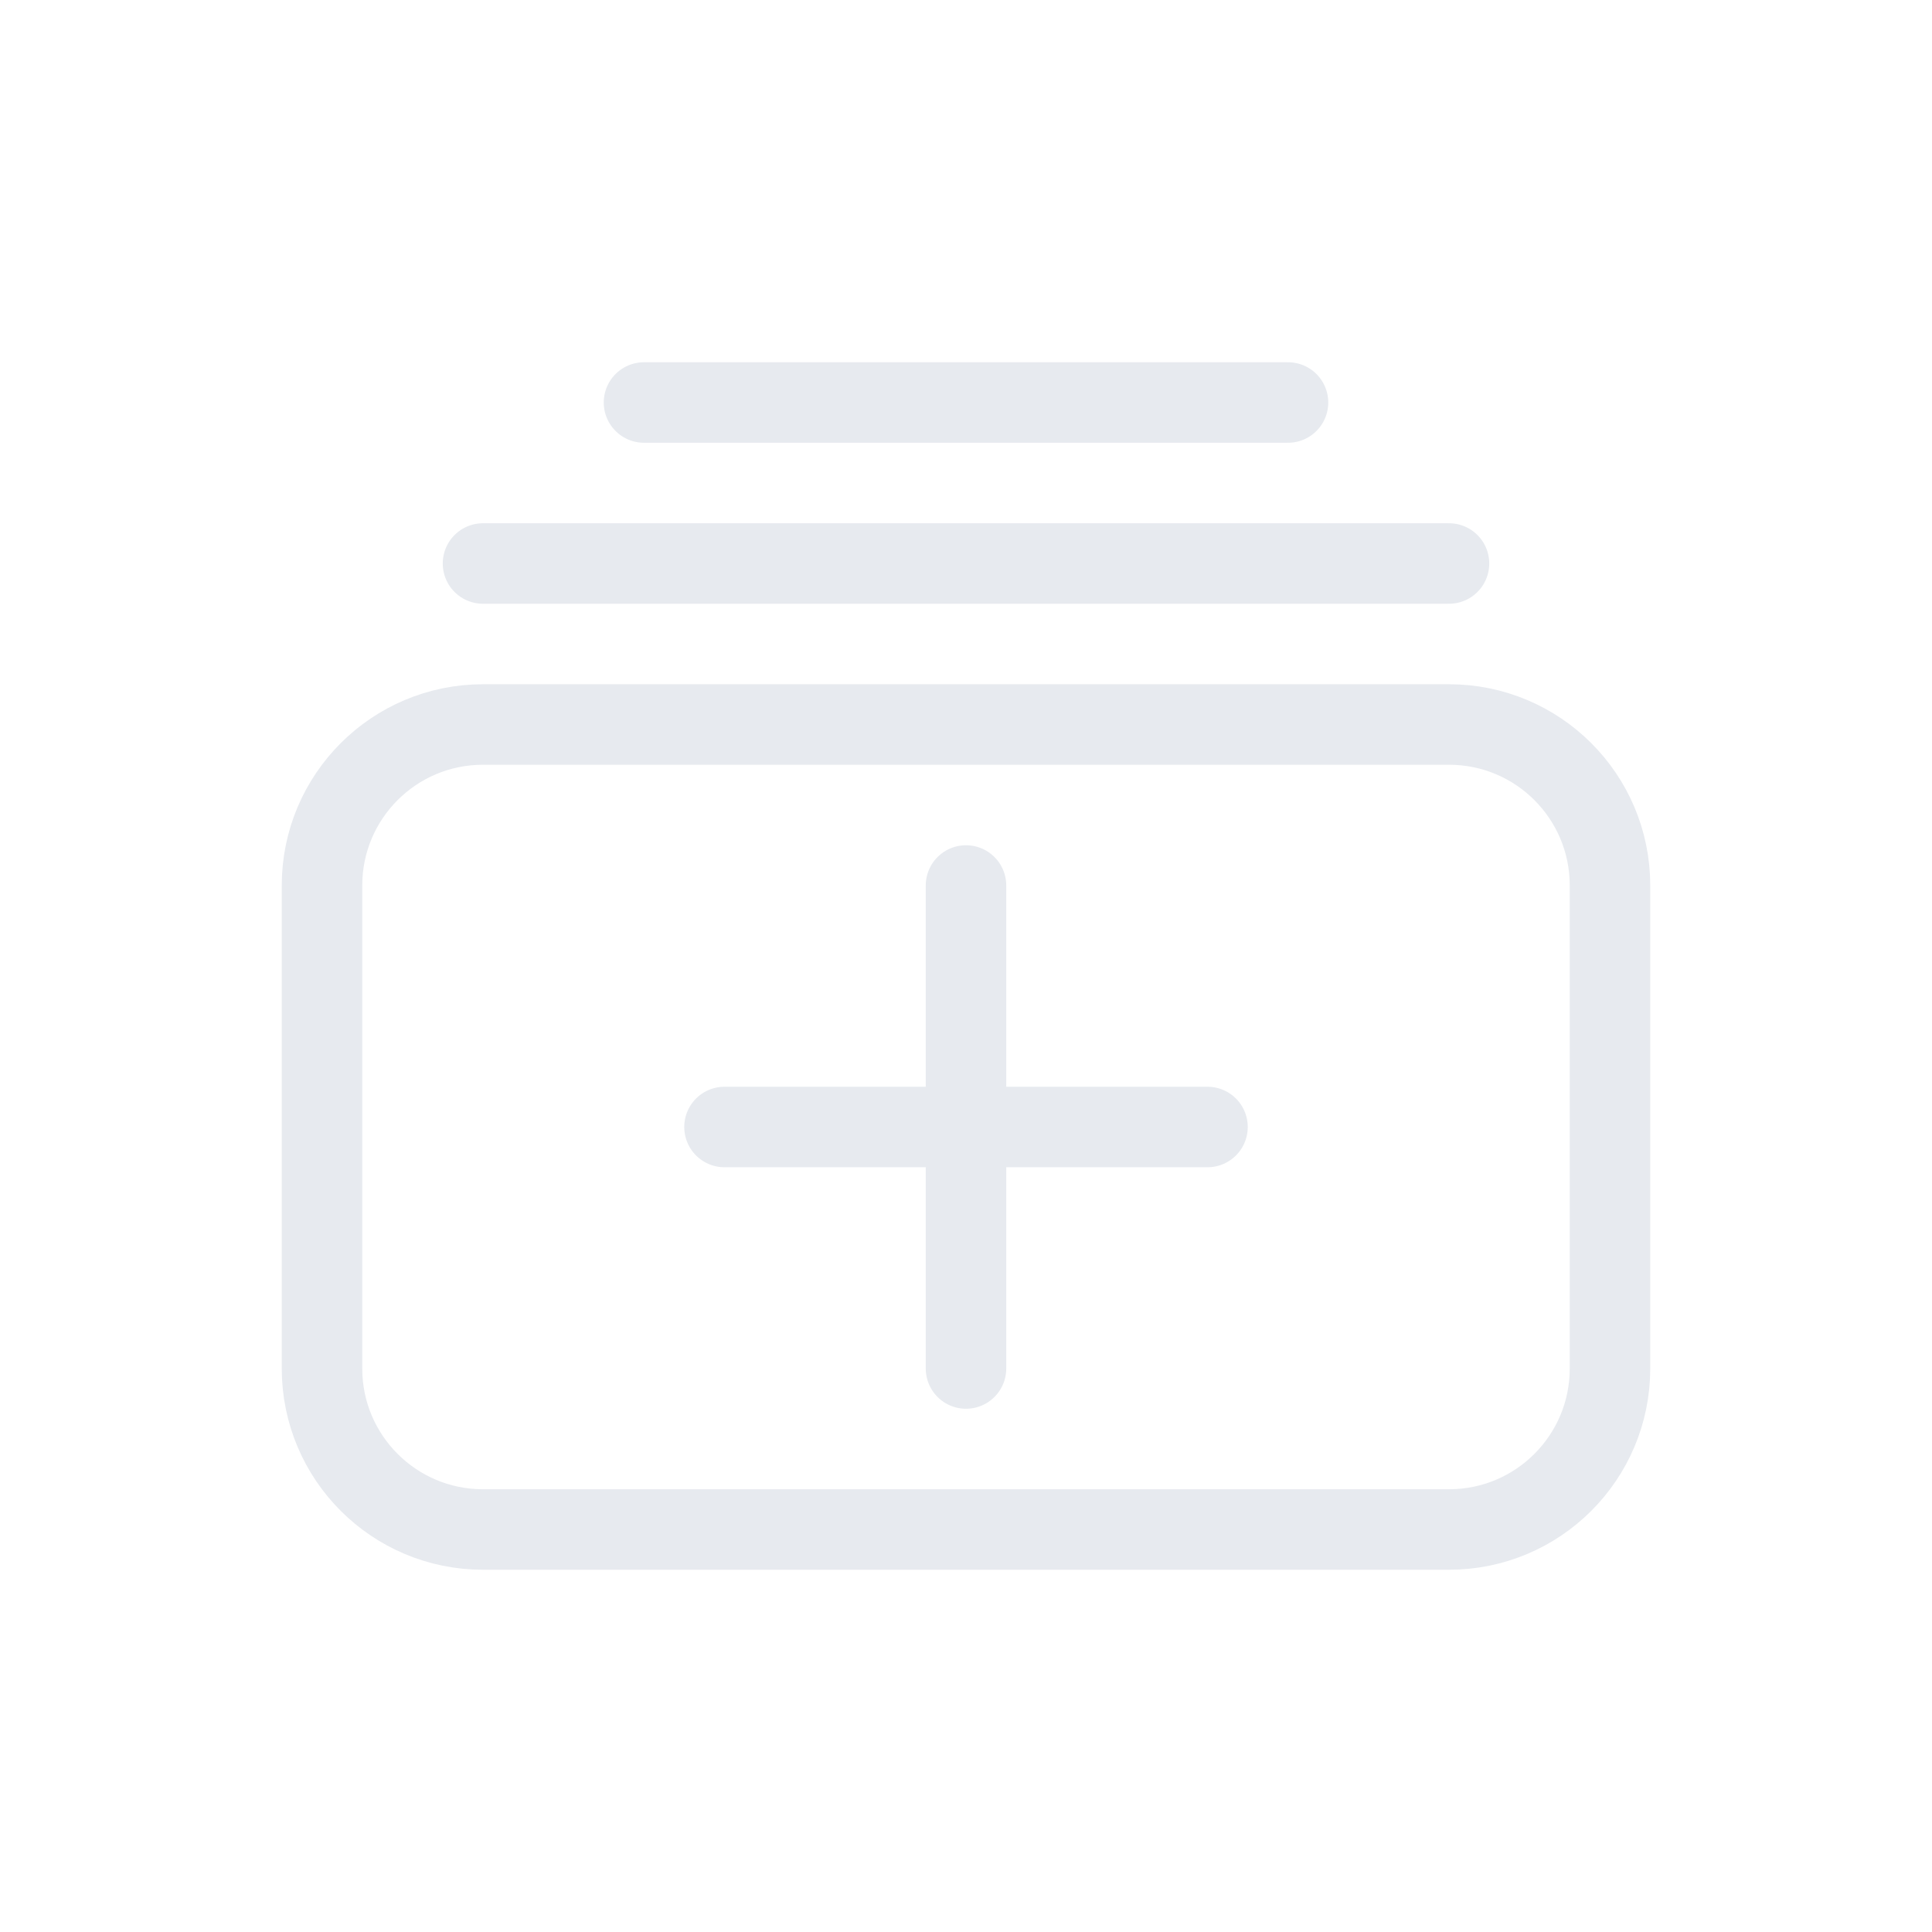 <!DOCTYPE svg PUBLIC "-//W3C//DTD SVG 1.1//EN" "http://www.w3.org/Graphics/SVG/1.1/DTD/svg11.dtd">
<!-- Uploaded to: SVG Repo, www.svgrepo.com, Transformed by: SVG Repo Mixer Tools -->
<svg width="800px" height="800px" viewBox="0 0 24 24" fill="none" xmlns="http://www.w3.org/2000/svg">
<g id="SVGRepo_bgCarrier" stroke-width="0"/>
<g id="SVGRepo_tracerCarrier" stroke-linecap="round" stroke-linejoin="round"/>
<g id="SVGRepo_iconCarrier"> <path d="M12 11V14M12 14V17M12 14H15M12 14H9M6 7H18M8 5H16M6 9H18C19.105 9 20 9.895 20 11V17C20 18.105 19.105 19 18 19H6C4.895 19 4 18.105 4 17V11C4 9.895 4.895 9 6 9Z" stroke="#e7eaef" stroke-linecap="round" stroke-linejoin="round"/> </g>
</svg>